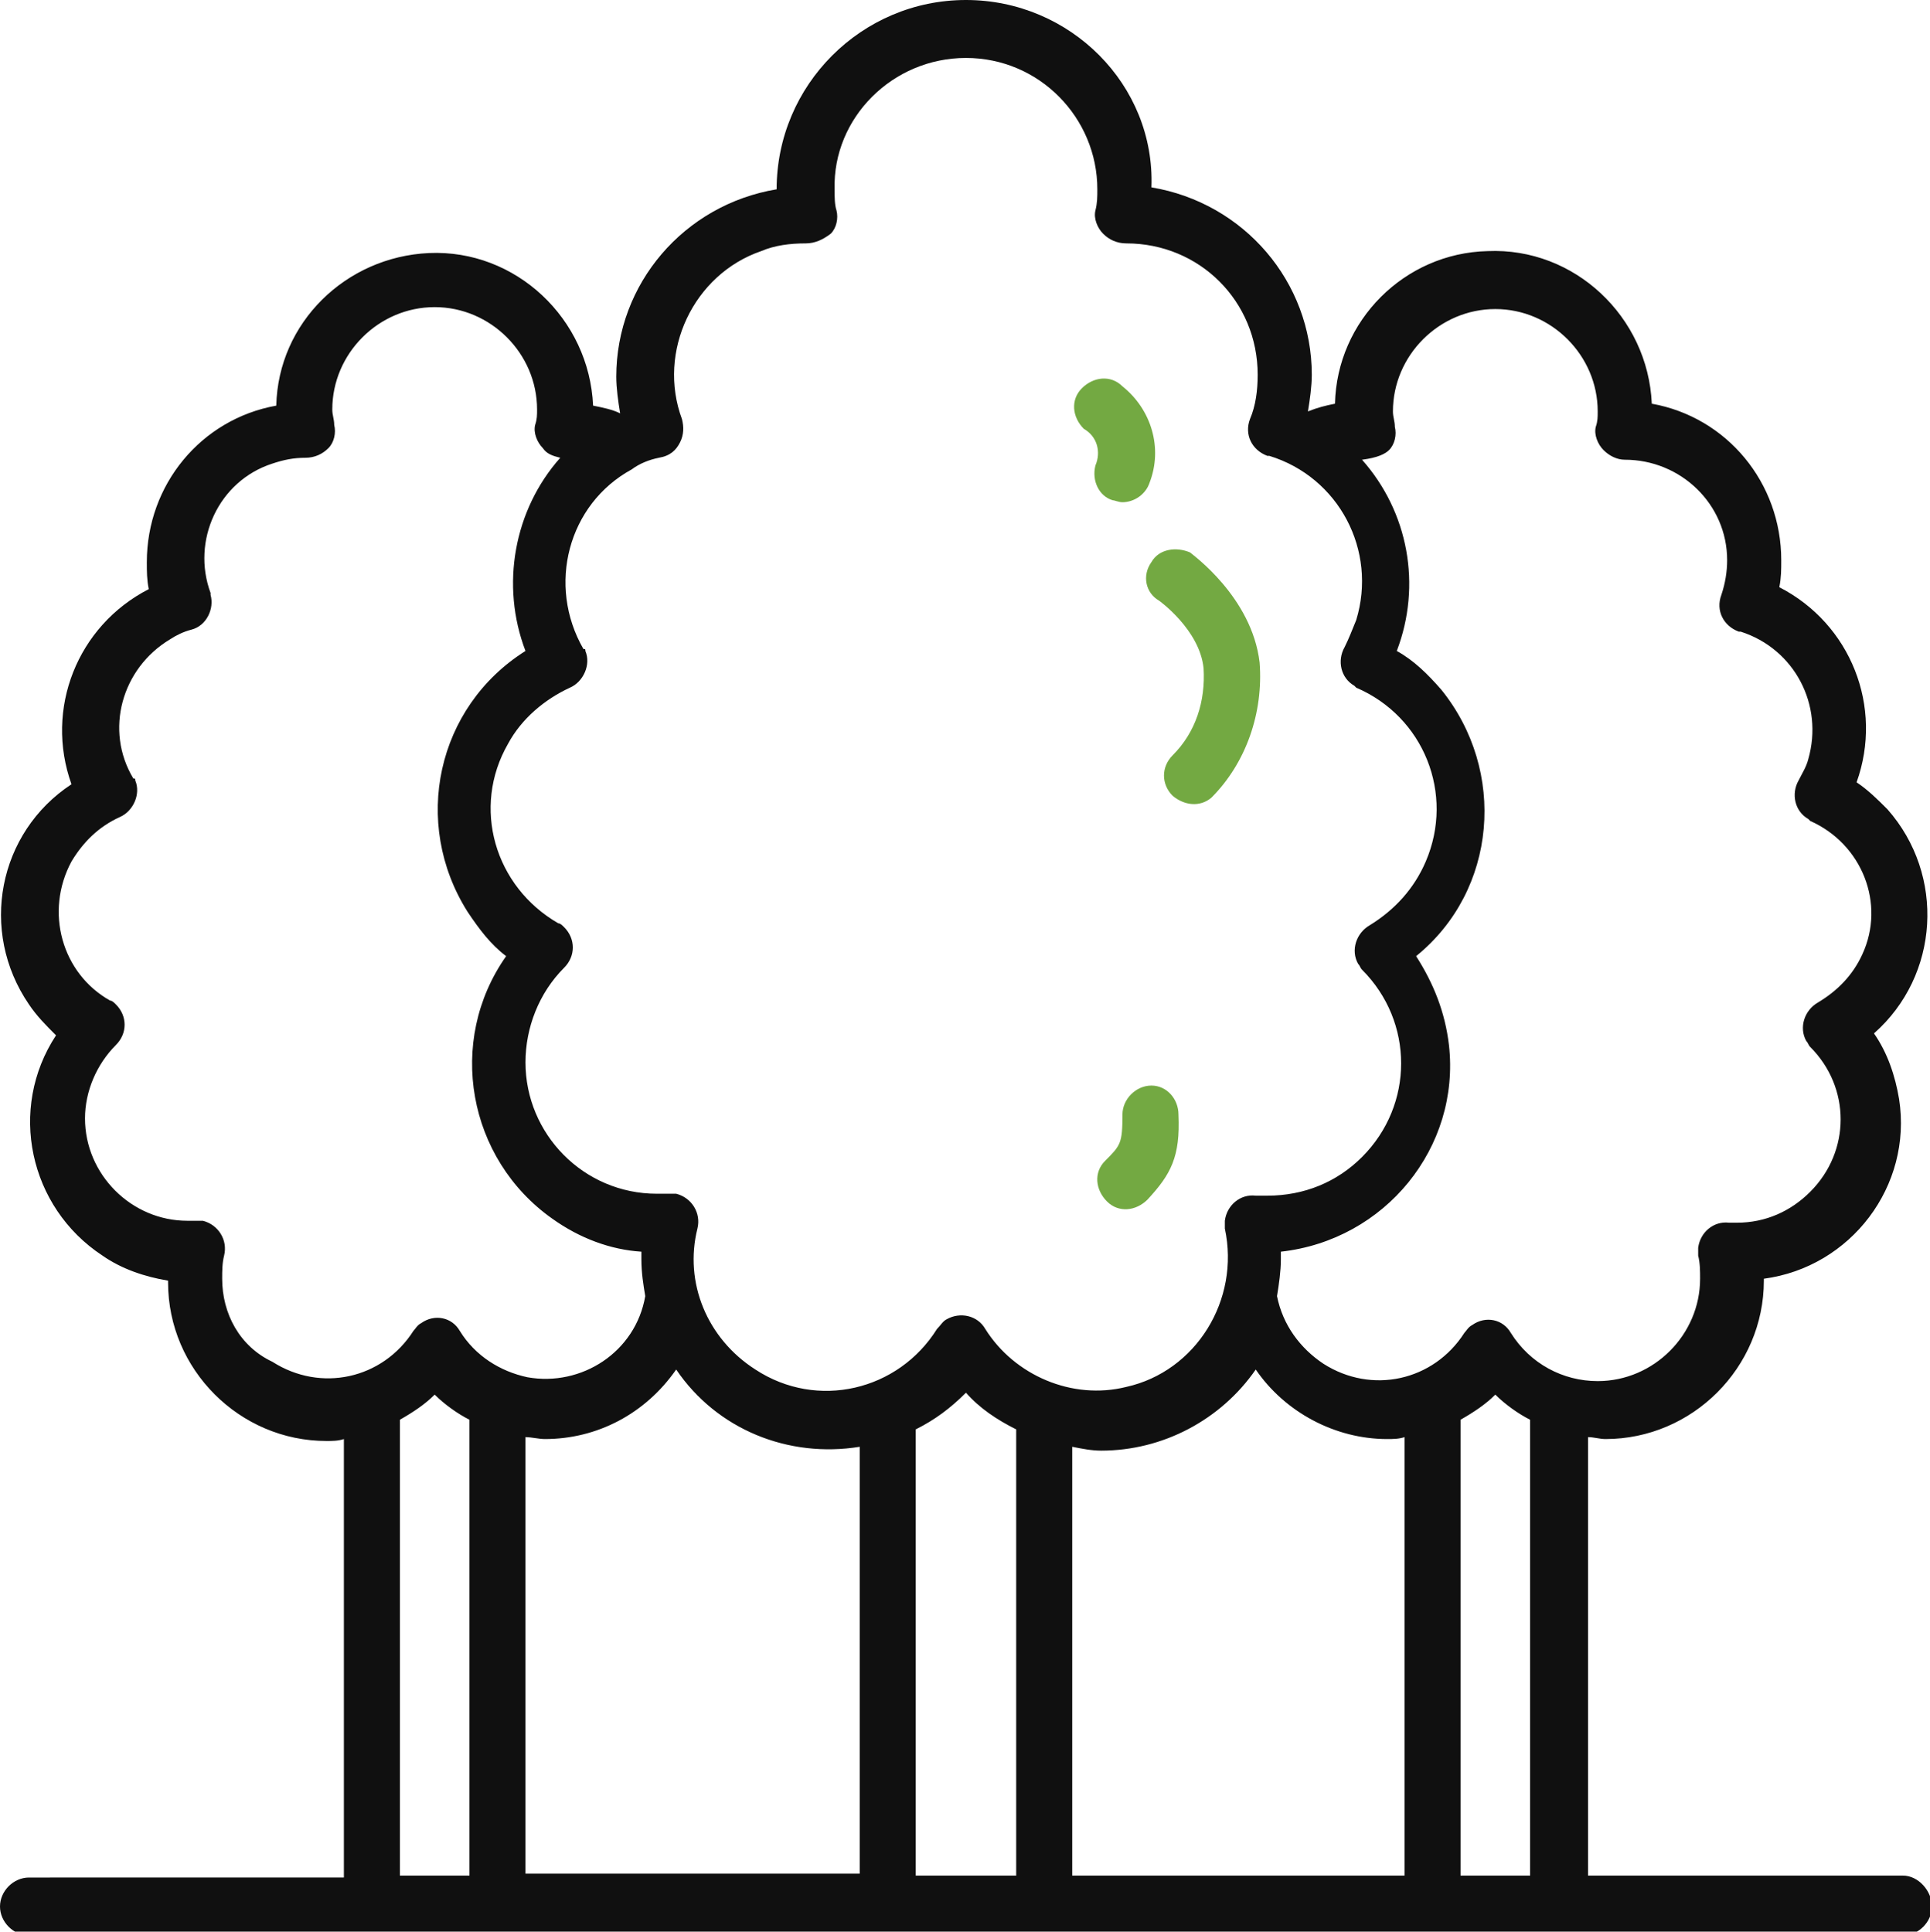 <?xml version="1.0" encoding="utf-8"?>
<!-- Generator: Adobe Illustrator 24.0.1, SVG Export Plug-In . SVG Version: 6.00 Build 0)  -->
<svg version="1.1" id="Слой_1" xmlns="http://www.w3.org/2000/svg" xmlns:xlink="http://www.w3.org/1999/xlink" x="0px" y="0px"
	 viewBox="0 0 99.9 100" style="enable-background:new 0 0 99.9 100;" xml:space="preserve">
<g>
	<path fill="#101010" d="M98.5,97.1H82.2V74.4c0.3,0,0.6,0.1,0.9,0.1c4.5,0,8.2-3.7,8.2-8.2v-0.1c4.5-0.6,7.7-4.8,7-9.3
		c-0.2-1.2-0.6-2.4-1.3-3.4c3.4-3,3.7-8.2,0.7-11.6c-0.5-0.5-1-1-1.6-1.4c1.4-3.9-0.3-8.2-4-10.1c0.1-0.5,0.1-0.9,0.1-1.4
		c0-4-2.8-7.4-6.7-8.1c-0.2-4.5-4-8.1-8.5-7.9c-4.3,0.1-7.8,3.6-7.9,7.9c-0.5,0.1-0.9,0.2-1.4,0.4l0,0c0.1-0.6,0.2-1.3,0.2-1.9
		c0-4.8-3.5-8.9-8.3-9.7C59.8,4.4,55.4,0,50,0s-9.8,4.4-9.8,9.8c-4.8,0.8-8.3,4.9-8.3,9.7c0,0.6,0.1,1.3,0.2,1.9l0,0
		c-0.4-0.2-0.9-0.3-1.4-0.4c-0.2-4.5-4-8.1-8.5-7.9c-4.3,0.2-7.8,3.6-7.9,7.9c-3.9,0.7-6.7,4.1-6.7,8.1c0,0.5,0,0.9,0.1,1.4
		c-3.7,1.9-5.4,6.2-4,10.1c-3.8,2.5-4.8,7.6-2.2,11.4c0.4,0.6,0.9,1.1,1.4,1.6c-2.5,3.8-1.4,8.9,2.4,11.4c1,0.7,2.2,1.1,3.4,1.3v0.1
		c0,4.5,3.7,8.2,8.2,8.2c0.3,0,0.6,0,0.9-0.1v22.7H1.5c-0.8,0-1.5,0.7-1.5,1.5s0.7,1.5,1.5,1.5h97c0.8,0,1.5-0.7,1.5-1.5
		S99.3,97.1,98.5,97.1L98.5,97.1z M71.9,23.3c0.3-0.3,0.4-0.8,0.3-1.2c0-0.3-0.1-0.5-0.1-0.8c0-2.9,2.4-5.3,5.3-5.3s5.3,2.4,5.3,5.3
		c0,0.3,0,0.5-0.1,0.8c-0.1,0.4,0.1,0.9,0.4,1.2c0.3,0.3,0.7,0.5,1.1,0.5c2.9,0,5.3,2.3,5.3,5.2c0,0.6-0.1,1.2-0.3,1.8
		c-0.3,0.8,0.1,1.6,0.9,1.9c0,0,0,0,0.1,0c2.8,0.9,4.3,3.8,3.5,6.6c-0.1,0.4-0.3,0.7-0.5,1.1c-0.4,0.7-0.2,1.6,0.5,2
		c0,0,0.1,0.1,0.1,0.1c2.7,1.2,3.9,4.3,2.7,6.9c-0.5,1.1-1.3,1.9-2.3,2.5c-0.7,0.4-1,1.3-0.6,2c0.1,0.1,0.1,0.2,0.2,0.3
		c2.1,2.1,2.1,5.4,0,7.5c-1,1-2.3,1.6-3.8,1.6c-0.1,0-0.3,0-0.4,0c-0.8-0.1-1.5,0.5-1.6,1.3c0,0.1,0,0.3,0,0.4
		c0.1,0.4,0.1,0.8,0.1,1.2c0,2.9-2.4,5.3-5.3,5.3c-1.8,0-3.5-0.9-4.5-2.5c-0.4-0.7-1.3-0.9-2-0.4c-0.2,0.1-0.3,0.3-0.4,0.4
		c-1.6,2.5-4.8,3.2-7.3,1.6c-1.2-0.8-2.1-2-2.4-3.5c0.1-0.6,0.2-1.3,0.2-1.9c0-0.1,0-0.3,0-0.4c5.4-0.6,9.3-5.4,8.7-10.7
		c-0.2-1.7-0.8-3.2-1.7-4.6c4.2-3.4,4.7-9.6,1.3-13.8c-0.7-0.8-1.4-1.5-2.3-2c1.3-3.4,0.6-7.2-1.8-9.9
		C71.3,23.7,71.7,23.5,71.9,23.3z M57,75.1c3.2,0,6.2-1.6,8-4.2c1.5,2.2,4.1,3.6,6.8,3.6c0.3,0,0.6,0,0.9-0.1v22.7H55.5V74.9
		C56,75,56.5,75.1,57,75.1z M35.2,22.9c0.2-0.4,0.2-0.8,0.1-1.2c-1.3-3.5,0.6-7.5,4.1-8.7c0.7-0.3,1.5-0.4,2.3-0.4
		c0.5,0,0.9-0.2,1.3-0.5c0.3-0.3,0.4-0.8,0.3-1.2c-0.1-0.3-0.1-0.7-0.1-1.1C43.1,6.1,46.2,3,50,3c3.8,0,6.8,3.1,6.8,6.8
		c0,0.4,0,0.7-0.1,1.1c-0.1,0.4,0.1,0.9,0.4,1.2c0.3,0.3,0.7,0.5,1.2,0.5c3.8,0,6.8,3,6.8,6.8c0,0.8-0.1,1.6-0.4,2.3
		c-0.3,0.8,0.1,1.6,0.9,1.9c0,0,0,0,0.1,0c3.6,1.1,5.6,4.9,4.5,8.5c-0.2,0.5-0.4,1-0.6,1.4c-0.4,0.7-0.2,1.6,0.5,2
		c0,0,0.1,0.1,0.1,0.1c3.5,1.5,5.1,5.5,3.6,9c-0.6,1.4-1.6,2.5-2.9,3.3c-0.7,0.4-1,1.3-0.6,2c0.1,0.1,0.1,0.2,0.2,0.3
		c2.7,2.7,2.7,7,0,9.7c-1.3,1.3-3,2-4.9,2c-0.2,0-0.4,0-0.6,0c-0.8-0.1-1.5,0.5-1.6,1.3c0,0.1,0,0.3,0,0.4c0.8,3.7-1.5,7.4-5.1,8.2
		c-2.8,0.7-5.8-0.6-7.3-3c-0.4-0.7-1.3-0.9-2-0.5c-0.2,0.1-0.3,0.3-0.5,0.5c-2,3.2-6.2,4.2-9.4,2.1c-2.5-1.6-3.7-4.5-3-7.3
		c0.2-0.8-0.3-1.6-1.1-1.8c-0.1,0-0.3,0-0.4,0c-0.2,0-0.4,0-0.6,0c-3.8,0-6.8-3.1-6.8-6.8c0-1.8,0.7-3.6,2-4.9
		c0.6-0.6,0.6-1.5,0-2.1c-0.1-0.1-0.2-0.2-0.3-0.2c-3.3-1.9-4.5-6-2.6-9.3c0.7-1.3,1.9-2.3,3.2-2.9c0.7-0.3,1.1-1.2,0.8-1.9
		c0-0.1,0-0.1-0.1-0.1c-1.9-3.3-0.8-7.5,2.5-9.3c0.4-0.3,0.9-0.5,1.4-0.6C34.7,23.6,35,23.3,35.2,22.9z M28.2,74.5
		c2.7,0,5.2-1.3,6.8-3.6c2.1,3.1,5.8,4.6,9.5,4v22.1H27.2V74.4C27.5,74.4,27.9,74.5,28.2,74.5z M11.5,66.2c0-0.4,0-0.8,0.1-1.2
		c0.2-0.8-0.3-1.6-1.1-1.8c-0.1,0-0.3,0-0.4,0c-0.1,0-0.3,0-0.4,0c-2.9,0-5.3-2.4-5.3-5.3c0-1.4,0.6-2.8,1.6-3.8
		c0.6-0.6,0.6-1.5,0-2.1c-0.1-0.1-0.2-0.2-0.3-0.2c-2.5-1.4-3.4-4.6-2-7.2c0.6-1,1.4-1.8,2.5-2.3c0.7-0.3,1.1-1.2,0.8-1.9
		c0-0.1,0-0.1-0.1-0.1c-1.5-2.5-0.6-5.7,1.9-7.2c0.3-0.2,0.7-0.4,1.1-0.5c0.8-0.2,1.2-1.1,1-1.8c0,0,0,0,0-0.1
		c-1-2.7,0.4-5.8,3.2-6.7c0.6-0.2,1.1-0.3,1.7-0.3c0.5,0,0.9-0.2,1.2-0.5c0.3-0.3,0.4-0.8,0.3-1.2c0-0.3-0.1-0.5-0.1-0.8
		c0-2.9,2.4-5.3,5.3-5.3c2.9,0,5.3,2.4,5.3,5.3c0,0.3,0,0.5-0.1,0.8c-0.1,0.4,0.1,0.9,0.4,1.2c0.2,0.3,0.5,0.4,0.9,0.5
		c-2.4,2.7-3.1,6.6-1.8,10c-4.6,2.9-5.9,8.9-3,13.5c0.6,0.9,1.2,1.7,2,2.3c-3.1,4.4-2,10.5,2.4,13.6c1.4,1,3,1.6,4.6,1.7
		c0,0.1,0,0.3,0,0.4c0,0.7,0.1,1.3,0.2,1.9c-0.5,2.9-3.3,4.7-6.1,4.2c-1.4-0.3-2.7-1.1-3.5-2.4c-0.4-0.7-1.3-0.9-2-0.4
		c-0.2,0.1-0.3,0.3-0.4,0.4c-1.6,2.5-4.8,3.2-7.3,1.6C12.4,69.7,11.5,68,11.5,66.2L11.5,66.2z M20.7,97.1V73.5
		c0.7-0.4,1.3-0.8,1.8-1.3c0.5,0.5,1.2,1,1.8,1.3v23.6L20.7,97.1z M47.4,97.1V74c1-0.5,1.8-1.1,2.6-1.9c0.7,0.8,1.6,1.4,2.6,1.9
		v23.1L47.4,97.1z M75.6,97.1V73.5c0.7-0.4,1.3-0.8,1.8-1.3c0.5,0.5,1.2,1,1.8,1.3v23.6L75.6,97.1z"/>
	<path fill="#73A942" d="M56.7,24.1c-0.2,0.8,0.2,1.6,0.9,1.8c0.1,0,0.3,0.1,0.5,0.1c0.6,0,1.2-0.4,1.4-1c0.7-1.8,0.1-3.8-1.4-5
		c-0.6-0.6-1.5-0.5-2.1,0.1c-0.6,0.6-0.5,1.5,0.1,2.1C56.8,22.6,57,23.4,56.7,24.1z"/>
	<path fill="#73A942" d="M59.6,56.2L59.6,56.2c-0.8,0-1.5,0.7-1.5,1.5c0,0,0,0,0,0c0,1.5-0.1,1.6-0.9,2.4c-0.6,0.6-0.5,1.5,0.1,2.1
		c0.6,0.6,1.5,0.5,2.1-0.1c1.2-1.3,1.7-2.2,1.6-4.4C61,56.9,60.4,56.2,59.6,56.2z"/>
	<path fill="#73A942" d="M59.6,29.1c-0.5,0.7-0.3,1.6,0.4,2c0,0,2.1,1.5,2.3,3.5c0.1,1.7-0.4,3.3-1.6,4.5c-0.6,0.6-0.6,1.5,0,2.1
		c0.6,0.5,1.4,0.6,2,0.1c1.8-1.8,2.7-4.4,2.5-7c-0.4-3.4-3.5-5.6-3.6-5.7C60.9,28.3,60,28.4,59.6,29.1z"/>
</g>
</svg>
